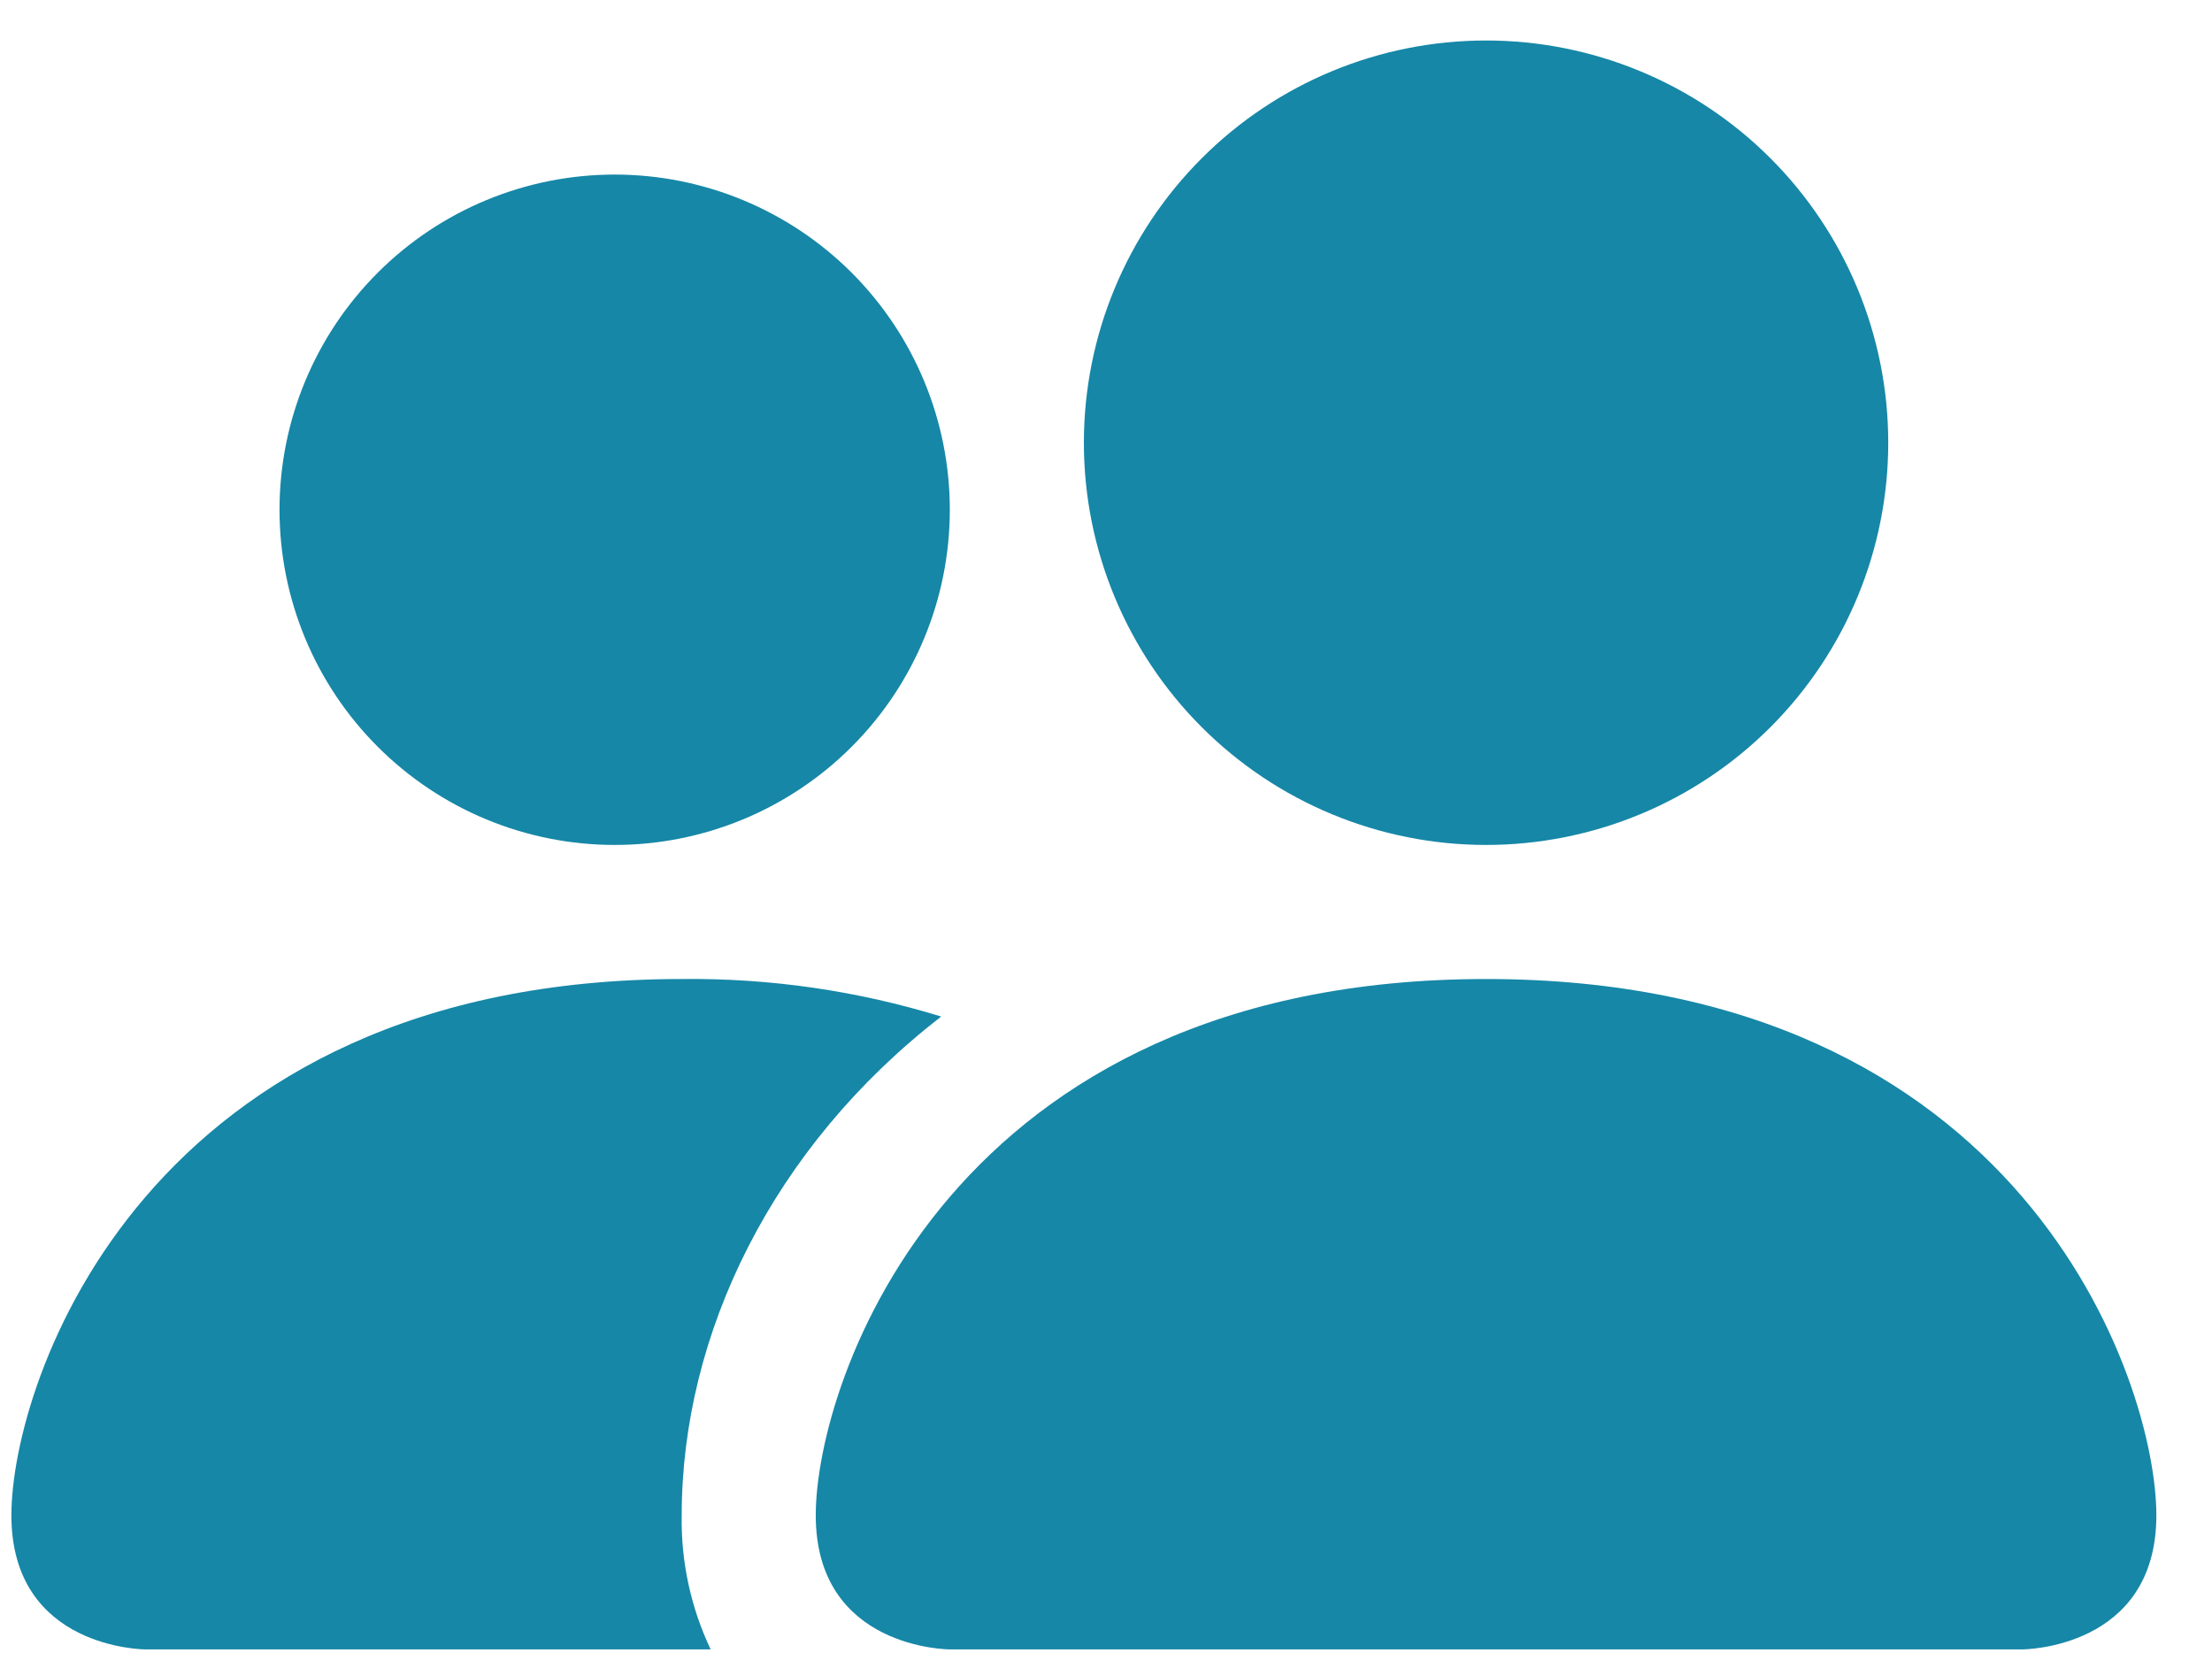 <svg width="33" height="25" viewBox="0 0 33 25" fill="none" xmlns="http://www.w3.org/2000/svg">
<path d="M14.17 24.604C14.17 24.604 12.17 24.604 12.17 22.604C12.17 20.604 14.17 14.604 22.17 14.604C30.17 14.604 32.17 20.604 32.17 22.604C32.17 24.604 30.17 24.604 30.17 24.604H14.17ZM22.17 12.604C23.762 12.604 25.288 11.972 26.413 10.847C27.538 9.721 28.17 8.195 28.17 6.604C28.17 5.013 27.538 3.487 26.413 2.361C25.288 1.236 23.762 0.604 22.17 0.604C20.579 0.604 19.053 1.236 17.928 2.361C16.802 3.487 16.17 5.013 16.17 6.604C16.17 8.195 16.802 9.721 17.928 10.847C19.053 11.972 20.579 12.604 22.17 12.604Z" fill="#1687A7"/>
<path fill-rule="evenodd" clip-rule="evenodd" d="M10.602 24.604C10.306 23.98 10.158 23.295 10.17 22.604C10.17 19.894 11.53 17.104 14.042 15.164C12.789 14.778 11.482 14.589 10.17 14.604C2.17 14.604 0.17 20.604 0.17 22.604C0.17 24.604 2.17 24.604 2.17 24.604H10.602Z" fill="#1687A7"/>
<path d="M9.17 12.604C10.496 12.604 11.768 12.077 12.706 11.139C13.643 10.202 14.17 8.93 14.17 7.604C14.17 6.278 13.643 5.006 12.706 4.068C11.768 3.131 10.496 2.604 9.17 2.604C7.844 2.604 6.572 3.131 5.635 4.068C4.697 5.006 4.17 6.278 4.17 7.604C4.17 8.93 4.697 10.202 5.635 11.139C6.572 12.077 7.844 12.604 9.17 12.604Z" fill="#1687A7"/>
</svg>
